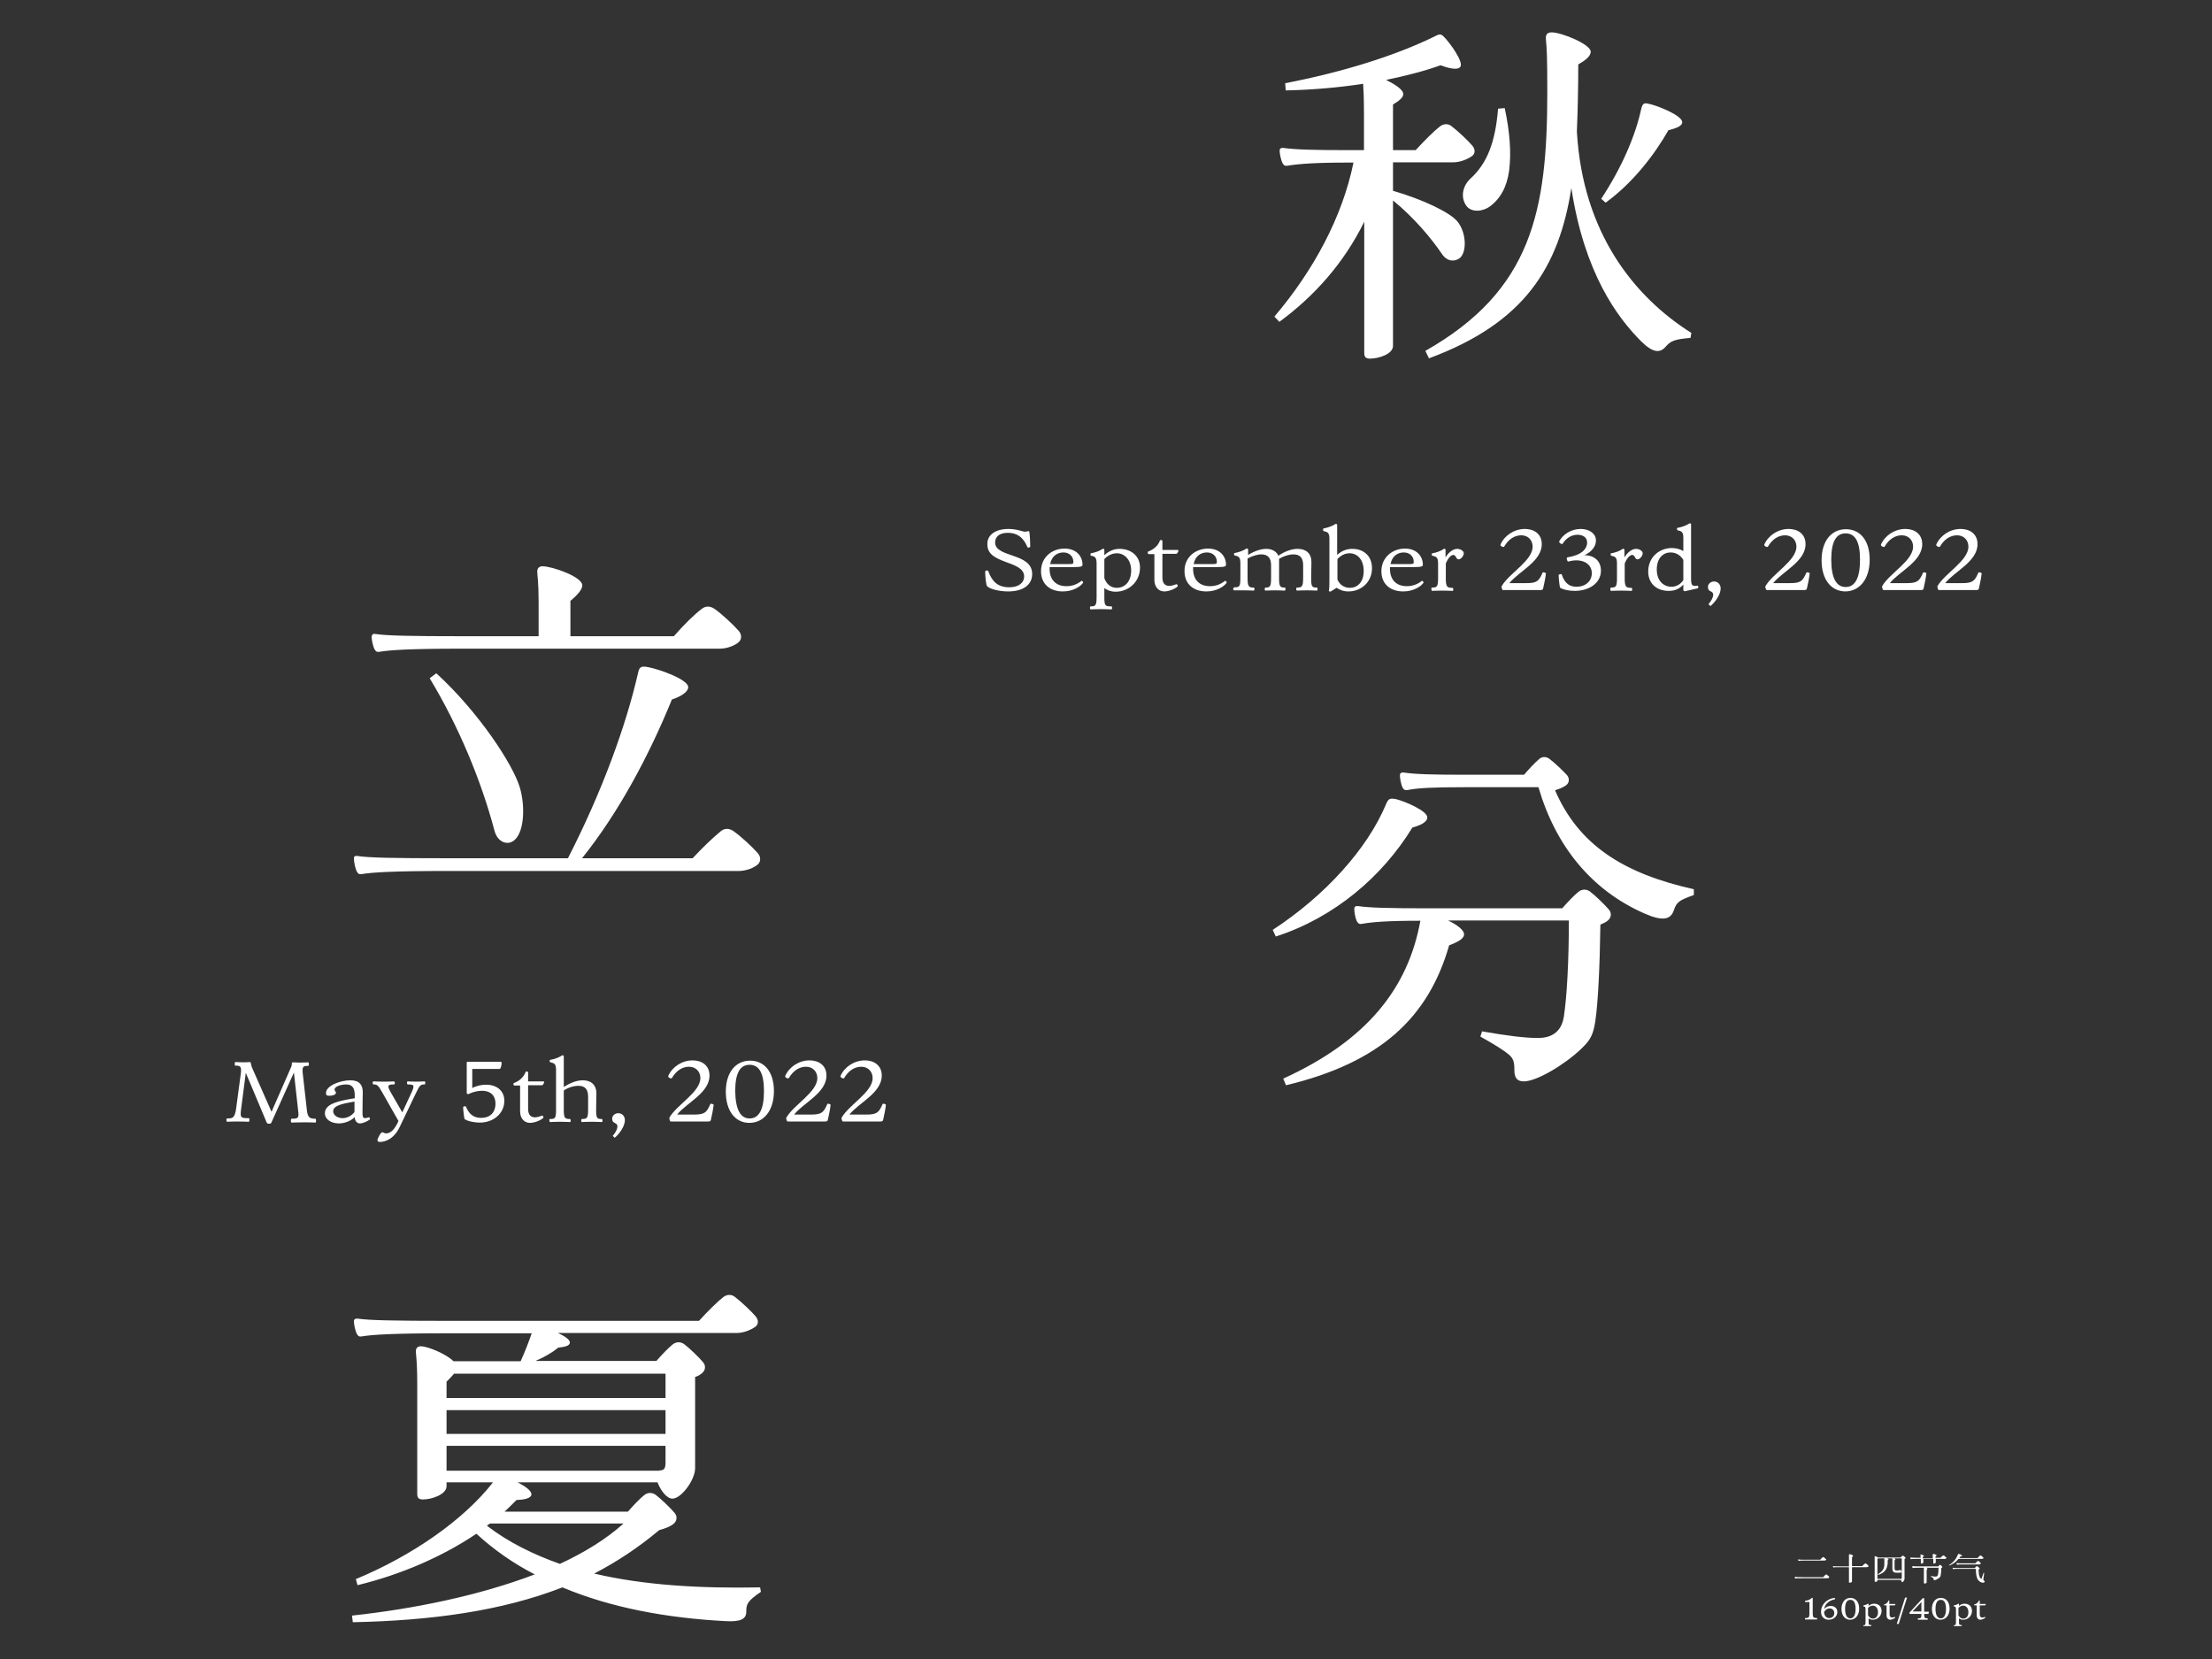 <svg xmlns="http://www.w3.org/2000/svg" viewBox="0 0 800 600"><rect x="0" y="0" width="800" height="600" fill="#333333" stroke="none"/><path d="M129.4 309.6c4 .6 12.5.8 32.8.8h43.2c12.2-23.8 21-47.8 25.4-67.2.5-2.1 1.1-2.4 3.7-1.9 4.2.8 14.4 4.5 14.4 7.2 0 1.8-2.7 3.4-5.9 4.5-8.3 20.3-19.2 40.8-32.5 57.4h40c3.7-4 7.4-7.5 10.2-9.8 1.4-1.1 3-1.1 4.6 0 2.7 1.9 6.7 5.6 8.8 8 1.1 1.3 1.1 3 0 4-1.4 1.3-4.3 2.4-6.9 2.4h-105c-20.3 0-27.5.5-31.2 1.1-1 .2-1.4 0-1.9-.8-.6-1.1-1.1-3.5-1.1-4.8-.1-.7.4-1.1 1.4-.9zm6.5-80.3c4 .6 12.3.8 31.2.8h27.7v-12.2c0-7.7-.5-9.8-.5-11.2 0-1.1.6-1.9 1.9-1.9 3.5 0 14.4 3.8 14.4 6.9 0 1.4-1.6 3.4-4.3 5.6v12.8h37.4c3.7-4.2 7.2-7.7 10.1-9.9 1.4-1.1 3-1.1 4.6 0 2.7 1.9 6.7 5.6 8.8 8 1.1 1.3 1.1 3 0 4-1.4 1.3-4.3 2.4-6.9 2.4H167c-18.9 0-25.9.5-29.6 1.1-1 .2-1.4 0-1.9-.8-.6-1.1-1.1-3.5-1.1-4.6.1-.9.6-1.2 1.5-1zm42.9 71c-4.8-18.1-13-37.8-23.4-55l2.4-1.8c15.4 14.1 27.8 33.1 30.2 41.3 2.1 7 1.6 17.1-2.6 19.5-2.1 1.3-5.5.3-6.6-4zm-.5 235.8h-16.8v1.4c0 3-5.4 4.8-8.5 4.8-1.6 0-2.1-.6-2.1-2.1v-39.5c0-8.8-.5-10.7-.5-12 0-1.1.6-1.8 1.8-1.8 2.4 0 9.1 2.7 11.8 5.4h24.3c1.6-3.5 3-7.2 4-10.1h-30.1c-20.3 0-27.5.5-31.2 1.1-1 .2-1.4 0-1.9-.8-.6-1.1-1.1-3.4-1.1-4.6 0-.8.5-1.1 1.4-1 4 .6 12.5.8 32.8.8h90.6c3.2-3.5 6.6-6.9 8.8-8.6 1.3-1 2.9-1 4-.2 2.4 1.8 6.4 5.6 7.7 7.2 1.1 1.3 1.1 2.9-.2 3.8-1.6 1.1-4.2 2.2-6.7 2.2h-64.6c2.4 1.1 4.3 2.4 4.3 3.4 0 1.3-1.9 1.6-4.2 1.9-2.2 1.8-5 3.4-8.2 4.8h43.7c2.1-2.4 4.2-4.6 5.8-5.9 1.3-1.1 2.9-1.1 4.2-.2 1.9 1.4 5.6 5 6.9 6.6 1.1 1.3.8 3-.5 4-.6.5-1.4 1-2.4 1.3v33c0 4.2-5 11-8.2 11-2.1 0-4.3-3-5.4-5.9h-50.6c2.7 1.4 5.1 3 5 4.5-.2 1.3-2.7 1.8-5.4 1.9-1.4 1.4-2.9 2.9-4.3 4.2h44.6c2.1-2.4 4.2-4.6 5.8-5.9 1.3-1.1 2.9-1.1 4.2-.2 1.9 1.4 5.6 5 6.9 6.6 1.1 1.3.8 3-.5 4s-3 1.6-5.1 2.2c-7.4 6.2-15.2 11.4-23.5 15.7 18.2 4.3 38.7 5.4 60 5l.3 1.6c-5 3.4-5.3 4.5-5.3 7.2s-2.1 3.7-7.5 3.4c-21.1-1.1-41.4-4.8-59-12.2-22.1 8.6-47.5 12-75.8 12.6l-.3-2.4c22.2-2.4 45.9-7.2 66.1-14.9-7.8-4-14.9-9-21.1-14.7-12.2 8.2-27 14.7-43 18.6l-.6-2.2c20.5-8.5 39.1-21.5 49.6-35zm62.4-30.5v-8.8h-76.5c-.6.8-1.6 1.8-2.7 2.9v5.9h79.2zm0 13V510h-79.2v8.6h79.2zm-2.2 13.2c1.8 0 2.2-.8 2.2-3v-5.9h-79.2v9h77zm-36 33.8c9-4.2 16.8-9 23-14.6h-48.3c-.5.3-.8.6-1.1.8 7.8 6 16.8 10.4 26.4 13.8zM518.8 13.2c1.8-1 2.4-1 3.5.2 1.9 1.9 7 8.8 5.9 10.7-1 1.6-5.1.3-7.2-.5-5.8 2.1-12.5 3.8-19.7 5.3 3.2 1.6 6.2 3.5 6.2 5.1 0 1.3-1.4 2.4-3.7 3.8v16.5h8.2c3.2-3.5 6.6-6.9 8.8-8.6 1.3-1 2.9-1 4-.2 2.4 1.8 6.4 5.6 7.7 7.2 1.1 1.3 1.1 2.9-.2 3.8-1.6 1.1-4.2 2.2-6.7 2.2h-21.8V69c11 3.2 20.5 7.8 23.2 11 3.2 3.7 3.7 10.9 1 13.3-1.8 1.4-4.5 1.4-6.4-1.3-4-5.9-10.2-13.3-17.8-19.5v52.6c0 3-5.3 4.6-8.3 4.6-1.6 0-2.1-.6-2.1-2.1V80.2c-7.5 15.2-18.2 27-30.7 36.2l-1.8-1.9c14.1-16.6 24.6-36 28.6-55.7h-2.4c-11.7 0-17.6.5-21.3 1.1-1 .2-1.4 0-1.9-.8-.6-1.1-1.1-3.4-1.1-4.6 0-.8.5-1.1 1.4-1 4 .6 11.2.8 22.9.8h6.2V41.5c0-6.4-.2-9.4-.3-11.2-9 1.4-18.6 2.2-28 2.4l-.2-2.6c20.7-4 39.7-9.9 54-16.9zm40.8 20.1c0-13.1-.2-16-.5-19-.2-1.8.5-2.6 2.1-2.6 3.5 0 14.1 4.3 14.1 7 0 1.8-2.4 3.4-4.5 4.6 0 8.6-.2 16.6-.5 24.3 2.1 36.5 20.6 59.7 41.4 72.8l-.3 1.8c-5.8.5-7.2 1.1-9 3.2-2.1 2.4-4.6 2.2-8.8-1.9-8.8-8.8-20.6-24.8-25.3-55.5-4.5 28.8-17 48.8-51.5 61.6l-1.3-2.7c38.6-21.9 44.1-50.7 44.1-93.6zm-27.9 31.4c6.2-5.6 9.1-13.3 10.1-25.4l2.4-.2c1.9 8.8 2.4 16.3 1.6 22.6-.8 5.9-3.2 10.2-7 13-2.7 1.9-6.7 2.2-8.5-.3-2.1-3-1.4-7 1.4-9.7zm61.8-25c.5-2.2 1-2.6 2.6-2.2 2.9.5 12.3 4.2 12.3 6.7 0 1.4-2.2 2.2-5 2.9-5 8.8-12.8 19-22.7 26.2l-1.6-1.4c7.5-11.4 12.3-22.7 14.4-32.2zm-92.2 251.1c.8-1.9 1.3-2.2 3.5-1.8 3.4.8 11.4 4.3 11.4 6.6 0 1.8-2.6 2.9-5.4 3.7-10.9 17.8-28.3 32.6-49.4 39.4l-1.1-2.4c19-12.4 34.3-29.4 41-45.5zm12.4 42.2c-12.5 0-17.6.5-21 1.1-1 .2-1.4 0-1.9-.8-.6-1.1-1-3.2-1-4.6 0-.8.5-1.1 1.4-1 4 .6 10.7.8 25.4.8H565c2.1-2.4 4.2-4.6 5.8-5.9 1.3-1.1 2.9-1.1 4.2-.2 1.9 1.4 5.6 5 6.9 6.6 1.1 1.3.8 3-.5 4-.6.5-1.6 1-2.6 1.4-.2 14.4-.8 27.8-1.8 34.7-.8 5.3-1.8 7-5.1 10.2-6.2 5.9-16.2 11.8-20.8 11.8-2.4 0-3.4-1.3-3.4-4 0-2.9-.3-4.2-1.9-5.6-2.1-1.8-5.4-3.8-10.4-6.6l.6-1.9c9 1.6 15.7 2.4 20.2 2.4s8.5-1.8 9.4-7.8c1.1-7.2 1.8-20.2 1.8-34.7h-43.7c3 1.4 5.8 3.4 5.8 5 0 1.8-2.9 3-5.4 4-7.5 26.1-24.8 42.4-59 50.6l-1-2.4c30.5-13.9 45.2-32.9 49.6-57.1zm42.7-48.3h-26.6c-12 0-17 .3-20.6 1-1 .2-1.4 0-1.9-.8-.6-1.1-1-3.4-1-4.5 0-.8.5-1.1 1.4-1 4 .6 10.1.8 22.1.8h21.4c1.8-2.1 4-4.5 5.6-5.8 1-.8 2.4-.8 3.5 0 1.8 1.3 4.8 4.2 6.4 5.9 1.1 1.3.8 2.9-.3 3.7-1.1.8-2.4 1.3-4 1.8 8.5 19.7 24.6 30.1 50.2 35.8v2.1c-5.4 1.9-6.2 2.6-7.2 5.4-1.1 3.5-4 4.2-10.6 1.3-19.2-8.4-32.2-24.4-38.4-45.7zm92.9 285.6c.4.1 1.1.1 2.8.1h7.3c.3-.4.6-.7.9-.9.1-.1.3-.1.4 0 .2.2.6.5.8.7.1.1.1.3 0 .4-.1.1-.4.2-.6.2h-8.8c-1.7 0-2.4 0-2.7.1-.1 0-.1 0-.2-.1s-.1-.3-.1-.4c0-.1.1-.1.2-.1zm1.2-6.3c.4.1 1.1.1 2.5.1h5.3c.3-.3.6-.7.9-.9.1-.1.3-.1.4 0 .2.2.6.5.8.7.1.1.1.3 0 .3-.1.1-.4.2-.6.2H653c-1.5 0-2 0-2.4.1-.1 0-.1 0-.2-.1s-.1-.3-.1-.4h.2zm12.5 2.4c.3.1 1.1.1 2.9.1h2.8v-4.2c0-.1.1-.2.2-.2.3 0 1.3.3 1.3.6 0 .1-.2.3-.4.5v3.2h3.7c.3-.4.7-.7 1-.9.1-.1.3-.1.4 0 .2.2.6.5.8.7.1.1.1.3 0 .4-.1.1-.4.2-.6.2h-5.3v5.2c0 .3-.6.4-.9.4-.2 0-.2-.1-.2-.2v-5.4h-2.8c-1.8 0-2.4 0-2.7.1-.1 0-.1 0-.2-.1s-.1-.3-.1-.4h.1zm15.1-3.6c.2 0 .9.3 1.1.5h8.2c.2-.2.4-.5.6-.6.1-.1.2-.1.4 0s.5.4.7.6c.1.1.1.3 0 .3-.1.1-.2.1-.3.2v7.2c0 .4-.5 1.2-.8 1.2-.2 0-.4-.4-.5-.8H679v.3c0 .3-.5.4-.8.4-.1 0-.2-.1-.2-.2v-9.1h.1zm1.2 6.8-.1-.3c1.9-1.1 2.3-2.2 2.3-3.7v-2h-2.3c-.1.1-.1.2-.2.2v7.2h8.6c.2 0 .2-.1.2-.3v-7.1H685c.3.1.5.3.5.4 0 .1-.1.2-.3.3v2.8c0 .7.1.9.9.9s.9-.2 1.1-.2c.2 0 .3.2.5.5.1.2.1.3-.1.4-.2.1-.7.1-1.5.1-1.3 0-1.7-.4-1.7-1.6v-3.6h-1.9c.3.1.5.3.5.4 0 .1-.1.2-.3.3v1.3c-.3 1.9-.9 3.1-3.4 4zm15.3-7.4c.3 0 1.2.3 1.2.5 0 .1-.1.3-.4.4v.5h3.6v-1.4c0-.1.1-.2.2-.2.3 0 1.2.3 1.2.5 0 .1-.1.3-.4.4v.5h1.8c.3-.3.6-.7.9-.8.1-.1.3-.1.4 0 .2.2.6.5.8.7.1.1.1.3 0 .3-.1.1-.4.2-.5.2h-3.3v1.3c0 .2-.5.4-.7.4-.1 0-.2-.1-.2-.2v-1.5h-3.6v1.3c0 .2-.5.4-.7.4-.1 0-.2-.1-.2-.2v-1.5h-.8c-1.8 0-2.4 0-2.7.1-.1 0-.1 0-.2-.1s-.1-.3-.1-.4c0-.1 0-.1.1-.1.3 0 1 .1 2.8.1h.8V562c-.1.2-.1.2 0 .2zm-2.7 4.2c.3.1 1 .1 2.5.1h6.6l.5-.5c.1-.1.2-.1.3 0 .2.1.5.4.6.6.1.1.1.3 0 .3-.1.1-.2.1-.3.2 0 1.1-.1 2-.2 2.5s-.1.6-.4.9c-.5.5-1.5 1-1.9 1-.2 0-.3-.1-.3-.3 0-.3 0-.4-.2-.5-.2-.2-.4-.3-.8-.5l.1-.2c.7.1 1.3.2 1.6.2.4 0 .8-.2.9-.7.1-.5.2-1.4.2-2.5h-4.4c.2.1.4.3.4.4s-.1.2-.3.3v4.6c0 .3-.5.4-.8.4-.1 0-.2-.1-.2-.2V567h-1.5c-1.5 0-2.1 0-2.4.1-.1 0-.1 0-.2-.1s-.1-.3-.1-.4c.2-.2.2-.3.3-.2zm16.2-4.2c0-.1.1-.2.3-.2.3 0 1.2.4 1.2.6 0 .2-.3.3-.6.3-.1.2-.2.4-.4.6h6.6c.3-.3.6-.7.9-.9.1-.1.3-.1.4 0 .2.2.6.5.8.7.1.1.1.3 0 .3-.1.1-.4.2-.6.2h-8.4c-.8 1-1.8 1.8-3.3 2.4l-.1-.2c1.6-.9 2.7-2.4 3.2-3.8zm-1.8 4.8c.3.1 1 .1 2.4.1h5.5c.2-.2.4-.5.6-.6.1-.1.2-.1.4 0s.5.4.7.6c.1.1.1.3 0 .3-.1.1-.2.1-.3.2 0 1.4.1 2.9 1 3.5l.8-2.3.2.1c-.1.9-.2 1.8-.3 2.2 0 .3 0 .5.3.6.2.1.2.2.2.3 0 .2-.3.4-.6.4-.8 0-1.8-.6-2.2-1.8-.3-.9-.4-2-.4-3.2h-5.8c-1.4 0-2 0-2.3.1-.1 0-.1 0-.2-.1s-.1-.3-.1-.4h.1zm1.5-1.7c.3.1 1 .1 2.3.1h4.3c.3-.3.6-.7.8-.8.1-.1.3-.1.4 0 .2.1.5.5.7.6.1.1.1.3 0 .4-.1.1-.4.2-.6.2h-5.6c-1.3 0-1.9 0-2.2.1-.1 0-.1 0-.2-.1s-.1-.3-.1-.4c0-.1.1-.1.2-.1zm-53.6 14.1h-1.3c-.1 0-.1-.5 0-.5.8 0 1.8-.4 2.4-1 .1-.1.3 0 .3.1v5.6c0 1.3.3 1.6 1.5 1.6.1 0 .1.1.1.2 0 .2 0 .3-.1.3h-4.2c-.1 0-.1-.1-.1-.3 0-.1 0-.2.1-.2 1.3 0 1.5-.3 1.5-1.6v-4c.1-.2 0-.2-.2-.2zm4.4 3.5c0-2.5 2-4.7 4.9-5 .1 0 .3.5.1.5-2.3.5-3.6 1.8-3.9 3.6.5-.7 1.4-1.2 2.4-1.2 1.2 0 2.4.7 2.4 2.2 0 1.7-1.5 2.8-3.1 2.8-1.5 0-2.8-.9-2.8-2.9zm3 2.3c1 0 1.8-.7 1.8-1.8s-.8-1.7-1.7-1.7c-.7 0-1.5.4-2 1.3.1 1.4.8 2.2 1.9 2.2zm4.4-3.3c0-2.4 1.3-4 3.2-4 1.9 0 3.2 1.4 3.2 3.9 0 2.4-1.4 4-3.3 4-1.8 0-3.1-1.5-3.1-3.9zm3.2 3.4c1.2 0 1.9-1.2 1.9-3.4 0-2.3-.7-3.3-1.9-3.3s-1.9 1-1.9 3.3c0 2.2.7 3.4 1.9 3.4zm4.7 2.5c.6 0 .8-.1.8-1.2V582c0-.8-.2-1-.7-1-.1 0-.1-.1-.1-.2s0-.1.1-.2c.6-.1 1.1-.3 1.6-.6.1 0 .2 0 .2.1v.7c.6-.5 1.2-.8 2-.8 1.5 0 2.7.9 2.7 2.6 0 1.9-1.5 3.2-3.2 3.2-.6 0-1.1-.2-1.5-.5v1.2c0 1.1.1 1.2.9 1.2.1 0 .1.1.1.2s0 .2-.1.2H674c-.1 0-.1-.1-.1-.2-.1 0-.1-.1 0-.1zm3.4-2.4c1 0 1.9-.7 1.9-2.3 0-1.5-.8-2.4-1.9-2.4-.6 0-1.2.3-1.7.8v2.7c.4.7 1 1.2 1.7 1.2zm5.7-6.5c0-.1.3-.1.3 0v1.2h2.1c.2 0 0 .5-.2.5h-1.8v3.3c0 .8.4 1.1.9 1.1.3 0 .6-.1.9-.2.1-.1.3.2.2.3-.4.3-1.2.7-1.8.7-.7 0-1.3-.6-1.3-1.6v-3.6h-.8c-.1 0-.2-.3-.1-.3.8-.2 1.3-.7 1.6-1.4zm3 8.4 3-9.5h.7l-3 9.5h-.7zm4.6-4.1 4.8-5.2c.1-.1.5 0 .5.2v4.7h1.6c.2 0 0 .8-.1.8h-1.5v.1c0 1.3.2 1.5 1.2 1.5.1 0 .1.1.1.2 0 .2 0 .3-.1.3h-3.4c-.1 0-.1-.1-.1-.3 0-.1 0-.2.1-.2 1.1 0 1.2-.2 1.2-1.5v-.1h-4.2c-.1-.1-.2-.4-.1-.5zm4.3-.4v-3.4l-3.2 3.4h3.2zm3.8-.9c0-2.4 1.3-4 3.2-4 1.9 0 3.2 1.4 3.2 3.9 0 2.4-1.4 4-3.3 4-1.8 0-3.1-1.5-3.1-3.9zm3.2 3.4c1.2 0 1.9-1.2 1.9-3.4 0-2.3-.7-3.3-1.9-3.3s-1.9 1-1.9 3.3c0 2.2.7 3.4 1.9 3.4zm4.7 2.5c.6 0 .8-.1.8-1.2V582c0-.8-.2-1-.7-1-.1 0-.1-.1-.1-.2s0-.1.1-.2c.6-.1 1.1-.3 1.6-.6.1 0 .2 0 .2.1v.7c.6-.5 1.2-.8 2-.8 1.5 0 2.7.9 2.7 2.6 0 1.9-1.5 3.2-3.2 3.2-.6 0-1.1-.2-1.5-.5v1.2c0 1.1.1 1.2.9 1.2.1 0 .1.1.1.2s0 .2-.1.2h-2.7c-.1 0-.1-.1-.1-.2-.1 0-.1-.1 0-.1zm3.4-2.4c1 0 1.9-.7 1.9-2.3 0-1.5-.8-2.4-1.9-2.4-.6 0-1.2.3-1.7.8v2.7c.3.7 1 1.2 1.7 1.2zm5.7-6.5c0-.1.3-.1.3 0v1.2h2.1c.2 0 0 .5-.2.5H716v3.3c0 .8.4 1.1.9 1.1.3 0 .6-.1.9-.2.1-.1.3.2.2.3-.4.3-1.2.7-1.8.7-.7 0-1.3-.6-1.3-1.6v-3.6h-.8c-.1 0-.2-.3-.1-.3.8-.2 1.4-.7 1.7-1.4zM82.2 404.5c1.9 0 2.7-.1 3.2-3.6l1.7-12.7c.3-2.5-.2-2.8-1.9-2.8-.3 0-.3-.2-.3-.7 0-.5.1-.6.3-.6s1.7.1 3 .1 1.8-.1 2.1-.1c.6 0 .3.7.8 1.9l7.1 16.1 7.1-16.2c.5-1.1-.1-1.7.8-1.7.4 0 .9.1 2.3.1 1.7 0 2.8-.1 3-.1.2 0 .3.2.3.6 0 .5 0 .7-.4.7-1.6 0-2.1.2-1.8 2.8l1.5 13.3c.3 2.7 1.2 3 3 3 .2 0 .3.2.3.7 0 .5-.1.7-.3.7-.3 0-1.2-.1-3.4-.1-3.1 0-4.7.1-5.1.1-.2 0-.3-.2-.3-.7 0-.5.1-.7.3-.7 2.4 0 2.7-.2 2.3-3.2l-1.5-13.5-8.2 18.2c-.1.2-.3.3-.8.3s-.6-.1-.8-.3L88.9 388l-1.7 13.1c-.4 3.1-.2 3.3 2.7 3.3.3 0 .3.1.3.6s-.1.7-.3.7c-.3 0-1.8-.1-4.3-.1-2.1 0-3 .1-3.4.1-.2 0-.3-.2-.3-.7 0-.4 0-.5.3-.5zm35.3-1.9c0-3.4 5-4.5 10.8-5.4v-1.1c0-2.5-.8-3.9-3.1-3.9-1.6 0-4.2.6-4.2 1.9 0 .5.5.6.5 1.1 0 .8-1.4 1.1-2.4 1.1s-1.2-.3-1.2-1c0-2.7 5.3-4.6 8.8-4.6 3.3 0 4.5 1.7 4.5 4.3 0 1.7-.1 2.9-.1 7.8 0 1.3.4 1.6.9 1.6.4 0 1-.2 1.4-.3.2-.1.6.5.3.8-.7.6-2.5 1.4-3.5 1.4s-1.9-.8-1.9-2.3c-1.6 1.6-3.9 2.3-5.9 2.3-2.8-.1-4.9-1.5-4.9-3.7zm6.4 1.8c1.5 0 3.1-.7 4.3-2.2v-3.8c-4.7.8-7.7 1.5-7.7 3.5 0 1.5 1.7 2.5 3.4 2.5zm14.4 5.1c.4 0 .6.4 1.3.4.9 0 2.5-.3 4.2-3.8l.3-.7-5.9-10.4c-1.4-2.5-1.8-2.8-3.1-2.8-.2 0-.3-.2-.3-.6 0-.4.1-.5.3-.5.4 0 1.7.1 3.8.1 2 0 3.3-.1 3.5-.1s.4.2.4.5c0 .5-.1.6-.4.6-2.2 0-2.5.4-1 3l4.1 7.1 3.3-7.1c1.3-2.8.9-3-1.3-3-.2 0-.3-.2-.3-.6 0-.4.1-.5.3-.5.3 0 1.6.1 3 .1 1.5 0 2.7-.1 3-.1.3 0 .3.2.3.5 0 .5-.1.6-.3.6-1.3 0-1.7.2-3 3l-5.9 12.3c-2.2 4.6-5.4 5.5-7.3 5.5-.6 0-.8-.3-.8-.8.4-1.1 1.2-2.7 1.8-2.7zm32.5-16c1.7-.9 3.5-1.2 5-1.2 4.1 0 6.6 2.4 6.6 5.8 0 4.5-3.8 7.9-8.9 7.9-1.7 0-4.1-.4-5.4-1.2-.3-.2-.6-3.8-.6-4.4 0-.3 1-.4 1-.2 1 2.4 2.5 4.1 5.5 4.1s5.2-1.7 5.2-5.2c0-2.4-1.3-4.6-4.9-4.6-1.3 0-3.1.3-4.9 1.2-.2.1-.6-.2-.6-.4v-10.9c0-.3.1-.4.4-.4h12c.5 0 0 2.6-.5 2.6h-9.9v6.9zm19.3-5.8c.1-.3.9-.2.9.1v3.3h5.6c.5 0-.1 1.4-.6 1.4h-5v8.6c0 2.2 1.1 3 2.5 3 .7 0 1.7-.3 2.5-.6.3-.2.7.6.5.8-1.1 1-3.3 1.8-4.8 1.8-2 0-3.6-1.5-3.6-4.2v-9.3H186c-.3 0-.4-.8-.2-.9 2.1-.7 3.6-2.2 4.3-4zm8.9 17c1.8 0 2.1-.3 2.1-3.4V387c0-2.2-.6-2.5-2-2.8-.2 0-.3-.2-.3-.5s0-.4.3-.4c1.5-.3 3-.8 4.2-1.6.2-.1.6 0 .6.3v11.1c2.4-1.5 4.7-2.4 6.9-2.4 3 0 4.9 1.7 4.9 4.8 0 1.7-.1 2.8-.1 5.8 0 3.1.3 3.4 2 3.4.2 0 .3.2.3.5 0 .5-.1.6-.3.6-.3 0-1.5-.1-3.5-.1-2.1 0-3.3.1-3.6.1-.2 0-.3-.2-.3-.6 0-.3.1-.5.3-.5 1.8 0 2.2-.3 2.2-3.4v-4.6c0-2.5-.9-4-3.5-4-1.7 0-3.7.6-5.3 1.7v6.9c0 3.1.4 3.4 2.2 3.4.2 0 .3.2.3.5 0 .5-.1.6-.3.6-.3 0-1.6-.1-3.6-.1s-3.2.1-3.5.1c-.3 0-.3-.2-.3-.6-.1-.4 0-.5.3-.5zm24.3 2.7c0-1.6-1.9-.8-1.9-2.8 0-1.2 1.1-2 2.2-2 1.4 0 2.4 1.1 2.4 2.5 0 2.2-1.9 4.9-3.7 6.4l-.7-.7c1.1-1.2 1.7-2.6 1.7-3.4zm18.8-3.2c2.6-4.6 11.2-9.2 11.2-14.3 0-2.4-1.7-4.1-4.1-4.1-2.5 0-4.7 1.5-6.2 4.1-.3.4-1.6-.3-1.3-.8 1.4-3.2 4.9-5.6 8.8-5.6 3.2 0 6.1 1.7 6.1 5.5 0 6.3-8.4 9.9-11.7 14.1h6.1c3.9 0 4.6-.8 5.9-3.8.1-.3 1.2 0 1.2.3-.2 1.7-.6 3.7-1 5.4-.1.5-.4.6-1 .6h-13.5c-.3.1-.6-1.1-.5-1.4zm20.4-9.4c0-7 3.6-11.2 8.8-11.2 5.1 0 8.6 4 8.6 11 0 7.1-3.7 11.5-8.9 11.5-5 0-8.5-4.2-8.5-11.3zm8.6 9.7c3.4 0 5.2-3.2 5.2-9.9 0-6.6-1.8-9.5-5.2-9.5-3.4 0-5.2 2.9-5.2 9.5.1 6.7 1.9 9.9 5.2 9.9zm13.3-.3c2.6-4.6 11.2-9.2 11.2-14.3 0-2.4-1.7-4.1-4.1-4.1-2.5 0-4.7 1.5-6.2 4.1-.3.4-1.6-.3-1.3-.8 1.4-3.2 4.9-5.6 8.8-5.6 3.2 0 6.1 1.7 6.1 5.5 0 6.3-8.4 9.9-11.7 14.1h6.1c3.9 0 4.6-.8 5.9-3.8.1-.3 1.2 0 1.2.3-.2 1.7-.6 3.7-1 5.4-.1.5-.4.6-1 .6h-13.5c-.3.1-.7-1.1-.5-1.4zm20 0c2.6-4.6 11.2-9.2 11.2-14.3 0-2.4-1.7-4.1-4.1-4.1-2.5 0-4.7 1.5-6.2 4.1-.3.4-1.6-.3-1.3-.8 1.4-3.2 4.9-5.6 8.8-5.6 3.2 0 6.1 1.7 6.1 5.5 0 6.3-8.4 9.9-11.7 14.1h6.1c3.9 0 4.6-.8 5.9-3.8.1-.3 1.2 0 1.2.3-.2 1.7-.6 3.7-1 5.4-.1.5-.4.6-1 .6h-13.5c-.3.1-.7-1.1-.5-1.4zm60.3-212.9c3.1 0 5.2 1 6 1 .6 0 .9-.2 1.2-.2.3 0 .4.1.4.5.2 1.2.3 3.8.3 5.1 0 .3-.9.5-1 .2-1.6-3.9-4.1-5.2-7.1-5.2-3.4 0-4.6 1.7-4.6 3.5 0 5.6 13.4 3.6 13.4 11.4 0 4-3.4 6.3-8.7 6.3-3.3 0-6.7-.9-7.6-1.9-.4-.4-.7-3.8-.7-5.3 0-.4.9-.5 1.1-.2 1.3 3.6 3.3 5.9 7.6 5.9 3.5 0 5.4-1.7 5.4-3.9 0-5.9-13.3-4.3-13.3-11.5-.2-3.5 2.9-5.7 7.6-5.7zm20.3 7.1c4.4 0 6.5 2.9 6.5 5.8 0 .6-.2.9-3.5.9h-8.4v.6c0 4.1 2.4 6.3 6.1 6.3 2.1 0 3.9-.7 5.4-1.9.2-.2.8.4.6.7-1 1.4-3.7 3.1-7.3 3.1-4.7 0-7.9-2.7-7.9-7.3 0-5.1 4-8.2 8.5-8.2zm3.2 4.8c0-1.9-1.4-3.4-3.6-3.4-2 0-4.2 1.1-4.8 4.2h7c1.2 0 1.4-.1 1.4-.8zm6.3 16.1c1.6 0 2.1-.2 2.1-3.3v-12.2c0-2.2-.6-2.6-2-2.8-.2 0-.2-.2-.2-.5s0-.4.2-.4c1.6-.3 3-.8 4.2-1.6.2-.1.6 0 .6.3v2c1.5-1.4 3.3-2.3 5.5-2.3 4.1 0 7.4 2.5 7.4 6.8 0 5.1-4.1 8.7-8.8 8.7-1.7 0-3-.5-4.1-1.3v3.3c0 3.1.3 3.3 2.5 3.3.3 0 .3.2.3.5 0 .4-.1.6-.3.6-.3 0-1.7-.1-3.8-.1-2 0-3.3.1-3.6.1-.2 0-.3-.2-.3-.6 0-.4.1-.5.3-.5zm9.4-6.7c2.7 0 5.2-2 5.2-6.3 0-3.6-2.2-6.2-5.2-6.2-1.6 0-3.3.8-4.5 2.1v6.9c.8 2.2 2.4 3.5 4.5 3.5zm15.6-17.1c.1-.3.9-.2.9.1v3.3h5.6c.5 0-.1 1.4-.6 1.4h-5v8.6c0 2.2 1.1 3 2.5 3 .7 0 1.7-.3 2.5-.6.3-.2.7.6.5.8-1.1 1-3.3 1.8-4.8 1.8-2 0-3.6-1.5-3.6-4.2v-9.3h-2.1c-.3 0-.4-.8-.2-.9 2.1-.8 3.7-2.2 4.3-4zm17.4 2.9c4.4 0 6.5 2.9 6.5 5.8 0 .6-.2.9-3.5.9h-8.4v.6c0 4.1 2.4 6.3 6.1 6.3 2.1 0 3.9-.7 5.4-1.9.2-.2.8.4.6.7-1 1.4-3.7 3.1-7.3 3.1-4.7 0-7.9-2.7-7.9-7.3-.1-5.1 4-8.2 8.5-8.2zm3.2 4.8c0-1.9-1.4-3.4-3.6-3.4-2 0-4.2 1.1-4.8 4.2h7c1.1 0 1.4-.1 1.4-.8zm6.4 9.2c1.8 0 2.1-.3 2.1-3.4v-5.3c0-2.2-.6-2.5-2-2.8-.2 0-.3-.2-.3-.5s0-.4.3-.4c1.5-.3 3-.8 4.2-1.6.2-.1.6 0 .6.3v2c2.3-1.4 4.6-2.2 6.6-2.2 2.2 0 3.8 1.1 4.3 2.5 2.5-1.7 5-2.5 7-2.5 3.1 0 5 1.7 5 4.8 0 1.7-.1 3.1-.1 5.8 0 3.1.3 3.4 2 3.4.3 0 .3.2.3.5 0 .5-.1.6-.3.6s-1.5-.1-3.5-.1c-2.1 0-3.3.1-3.6.1-.2 0-.3-.2-.3-.6 0-.3.1-.5.3-.5 1.7 0 2.2-.3 2.2-3.4v-4.6c0-2.5-.9-4-3.5-4-1.6 0-3.5.6-5.2 1.6v7c0 3.1.4 3.4 2 3.4.3 0 .3.2.3.5 0 .5-.1.6-.3.6-.3 0-1.5-.1-3.5-.1-2.1 0-3.1.1-3.4.1-.2 0-.3-.2-.3-.6 0-.3.1-.5.3-.5 1.6 0 2-.3 2-3.4v-4.7c0-2.4-1-3.9-3.5-3.9-1.5 0-3.4.6-5 1.5v7.1c0 3.1.5 3.4 2.2 3.4.2 0 .3.2.3.5 0 .4-.1.6-.3.6-.3 0-1.6-.1-3.6-.1h-3.5c-.2 0-.3-.2-.3-.6.2-.3.2-.5.5-.5zm32.3-21.3c1.5-.3 3-.8 4.2-1.6.2-.1.6 0 .6.3v10.9c1.5-1.4 3.3-2.2 5.5-2.2 4 0 7.1 2.5 7.1 7 0 5.1-4 8.4-8.5 8.4-1.9 0-3.2-.6-4.3-1.3l-2.1 1.3c-.3.2-.8-.1-.7-.3.2-1.1.2-2.2.2-4.8v-13.9c0-2.2-.6-2.5-2-2.8-.2 0-.3-.2-.3-.5 0-.4.1-.5.3-.5zm9.4 21.5c2.6 0 5-1.9 5-6.1 0-4-2.2-6.4-5.1-6.4-1.7 0-3.2.8-4.4 2.1v7.4c.8 1.9 2.5 3 4.5 3zm19.9-14.2c4.4 0 6.5 2.9 6.5 5.8 0 .6-.2.9-3.5.9h-8.4v.6c0 4.1 2.4 6.3 6.1 6.3 2.1 0 3.9-.7 5.4-1.9.2-.2.8.4.6.7-1 1.4-3.7 3.1-7.3 3.1-4.7 0-7.9-2.7-7.9-7.3 0-5.1 4.1-8.2 8.5-8.2zm3.2 4.8c0-1.9-1.4-3.4-3.6-3.4-2 0-4.2 1.1-4.8 4.2h7c1.2 0 1.4-.1 1.4-.8zm6.7 9.3c1.7 0 2.1-.3 2.1-3.4v-5.3c0-2.2-.6-2.5-2-2.8-.2 0-.3-.2-.3-.5s0-.4.3-.4c1.5-.3 3-.8 4.1-1.6.2-.1.6 0 .6.3v2.8c1.1-1.9 2.8-3.1 4.2-3.1 1.1 0 2.4.7 2.4 1.6 0 .9-1 2.2-1.9 2.2s-.9-1.6-1.9-1.6c-.8 0-1.9 1.1-2.7 3.1v5.4c0 3.1.5 3.4 2.4 3.4.2 0 .3.2.3.5 0 .5-.1.6-.3.6-.3 0-1.7-.1-3.8-.1-2 0-3.2.1-3.5.1-.2 0-.3-.2-.3-.6-.1-.5 0-.6.3-.6zm25.1-.5c2.6-4.6 11.2-9.2 11.2-14.3 0-2.4-1.7-4.1-4.1-4.1-2.5 0-4.7 1.5-6.2 4.1-.3.4-1.6-.3-1.3-.8 1.4-3.2 4.9-5.6 8.8-5.6 3.2 0 6.1 1.7 6.1 5.5 0 6.3-8.4 9.9-11.7 14.1h6.1c3.9 0 4.6-.8 5.9-3.8.1-.3 1.2 0 1.2.3-.2 1.7-.6 3.7-1 5.4-.1.5-.4.6-1 .6h-13.5c-.3.1-.7-1.2-.5-1.4zm20.6-4c0-.3 1-.5 1.1-.3.8 2.4 2.1 4.5 5.4 4.5 3.2 0 5.5-2 5.5-4.9 0-3.8-4-5.5-8.5-4.2-.4.1-.8-1.4-.4-1.5 5.1-.8 7.2-3 7.2-5.4 0-1.9-1.6-2.8-3.5-2.8-2.1 0-4.1 1.2-5.4 3.3-.3.3-1.4-.5-1.2-.9 1.3-2.5 4.3-4.5 7.8-4.5 3 0 5.5 1.6 5.5 4.2 0 2.2-1.7 4.2-4.2 5.3 3.6 0 6 2.1 6 5.6 0 4.3-4 7.3-9.5 7.3-2 0-4-.4-5.2-1.1-.3-.1-.6-4-.6-4.6zm19 4.5c1.7 0 2.1-.3 2.1-3.4v-5.3c0-2.2-.6-2.5-2-2.8-.2 0-.3-.2-.3-.5s0-.4.3-.4c1.5-.3 3-.8 4.1-1.6.2-.1.6 0 .6.3v2.8c1.1-1.9 2.8-3.1 4.2-3.1 1.1 0 2.4.7 2.4 1.6 0 .9-1 2.2-1.9 2.2s-.9-1.6-1.9-1.6c-.8 0-1.9 1.1-2.7 3.1v5.4c0 3.1.5 3.4 2.4 3.4.2 0 .3.2.3.5 0 .5-.1.6-.3.6-.3 0-1.7-.1-3.8-.1-2 0-3.2.1-3.5.1-.2 0-.3-.2-.3-.6 0-.5.1-.6.3-.6zm31.2-.7c.2 0 .3.1.3.5 0 .3 0 .5-.3.5l-4.4 1c-.4.1-.7-.1-.7-.5v-1.9c-1.4 1.6-3.1 2.3-5.3 2.3-4.4 0-7.4-2.7-7.4-7 0-5.2 4-8.5 8.6-8.5 1.7 0 3.1.5 4.1 1.1v-4.7c0-2.2-.6-2.5-2-2.8-.2 0-.3-.2-.3-.5s0-.4.3-.4c1.5-.3 3-.8 4.2-1.6.2-.1.6 0 .6.3v19.8c0 2.5.6 2.7 2.3 2.4zm-9.4.4c1.8 0 3.3-.9 4.3-2.4v-7.3c-1-1.7-2.7-2.7-4.6-2.7-2.6 0-5 1.9-5 6.2 0 3.9 2.3 6.2 5.3 6.2zm15.1 2.9c0-1.6-1.9-.8-1.9-2.8 0-1.2 1.1-2 2.2-2 1.4 0 2.4 1.1 2.4 2.5 0 2.2-1.9 4.9-3.7 6.4l-.7-.7c1.1-1.2 1.7-2.6 1.7-3.4zm18.9-3.1c2.6-4.6 11.2-9.2 11.2-14.3 0-2.4-1.7-4.1-4.1-4.1-2.5 0-4.7 1.5-6.2 4.1-.3.4-1.6-.3-1.3-.8 1.4-3.2 4.9-5.6 8.8-5.6 3.2 0 6.1 1.7 6.1 5.5 0 6.3-8.4 9.9-11.7 14.1h6.1c3.9 0 4.6-.8 5.9-3.8.1-.3 1.2 0 1.2.3-.2 1.7-.6 3.7-1 5.4-.1.5-.4.6-1 .6H639c-.3.1-.7-1.2-.5-1.4zm20.3-9.4c0-7 3.6-11.2 8.8-11.2 5.1 0 8.6 4 8.6 11 0 7.1-3.7 11.5-8.9 11.5-5-.1-8.5-4.2-8.5-11.3zm8.7 9.7c3.4 0 5.2-3.2 5.2-9.9 0-6.6-1.8-9.5-5.2-9.5-3.4 0-5.2 2.9-5.2 9.5s1.8 9.9 5.2 9.9zm13.2-.3c2.6-4.6 11.2-9.2 11.2-14.3 0-2.4-1.7-4.1-4.1-4.1-2.5 0-4.7 1.5-6.2 4.1-.3.4-1.6-.3-1.3-.8 1.4-3.2 4.9-5.6 8.8-5.6 3.2 0 6.1 1.7 6.1 5.5 0 6.3-8.4 9.9-11.7 14.1h6.1c3.9 0 4.6-.8 5.9-3.8.1-.3 1.2 0 1.2.3-.2 1.7-.6 3.7-1 5.4-.1.5-.4.6-1 .6h-13.5c-.3.1-.6-1.2-.5-1.4zm20 0c2.6-4.6 11.2-9.2 11.2-14.3 0-2.4-1.7-4.1-4.1-4.1-2.5 0-4.7 1.5-6.2 4.1-.3.4-1.6-.3-1.3-.8 1.4-3.2 4.9-5.6 8.8-5.6 3.2 0 6.1 1.7 6.1 5.5 0 6.3-8.4 9.9-11.7 14.1h6.1c3.9 0 4.6-.8 5.9-3.8.1-.3 1.2 0 1.2.3-.2 1.7-.6 3.7-1 5.4-.1.5-.4.6-1 .6h-13.5c-.3.1-.6-1.2-.5-1.4z" style="fill:#fff"/></svg>